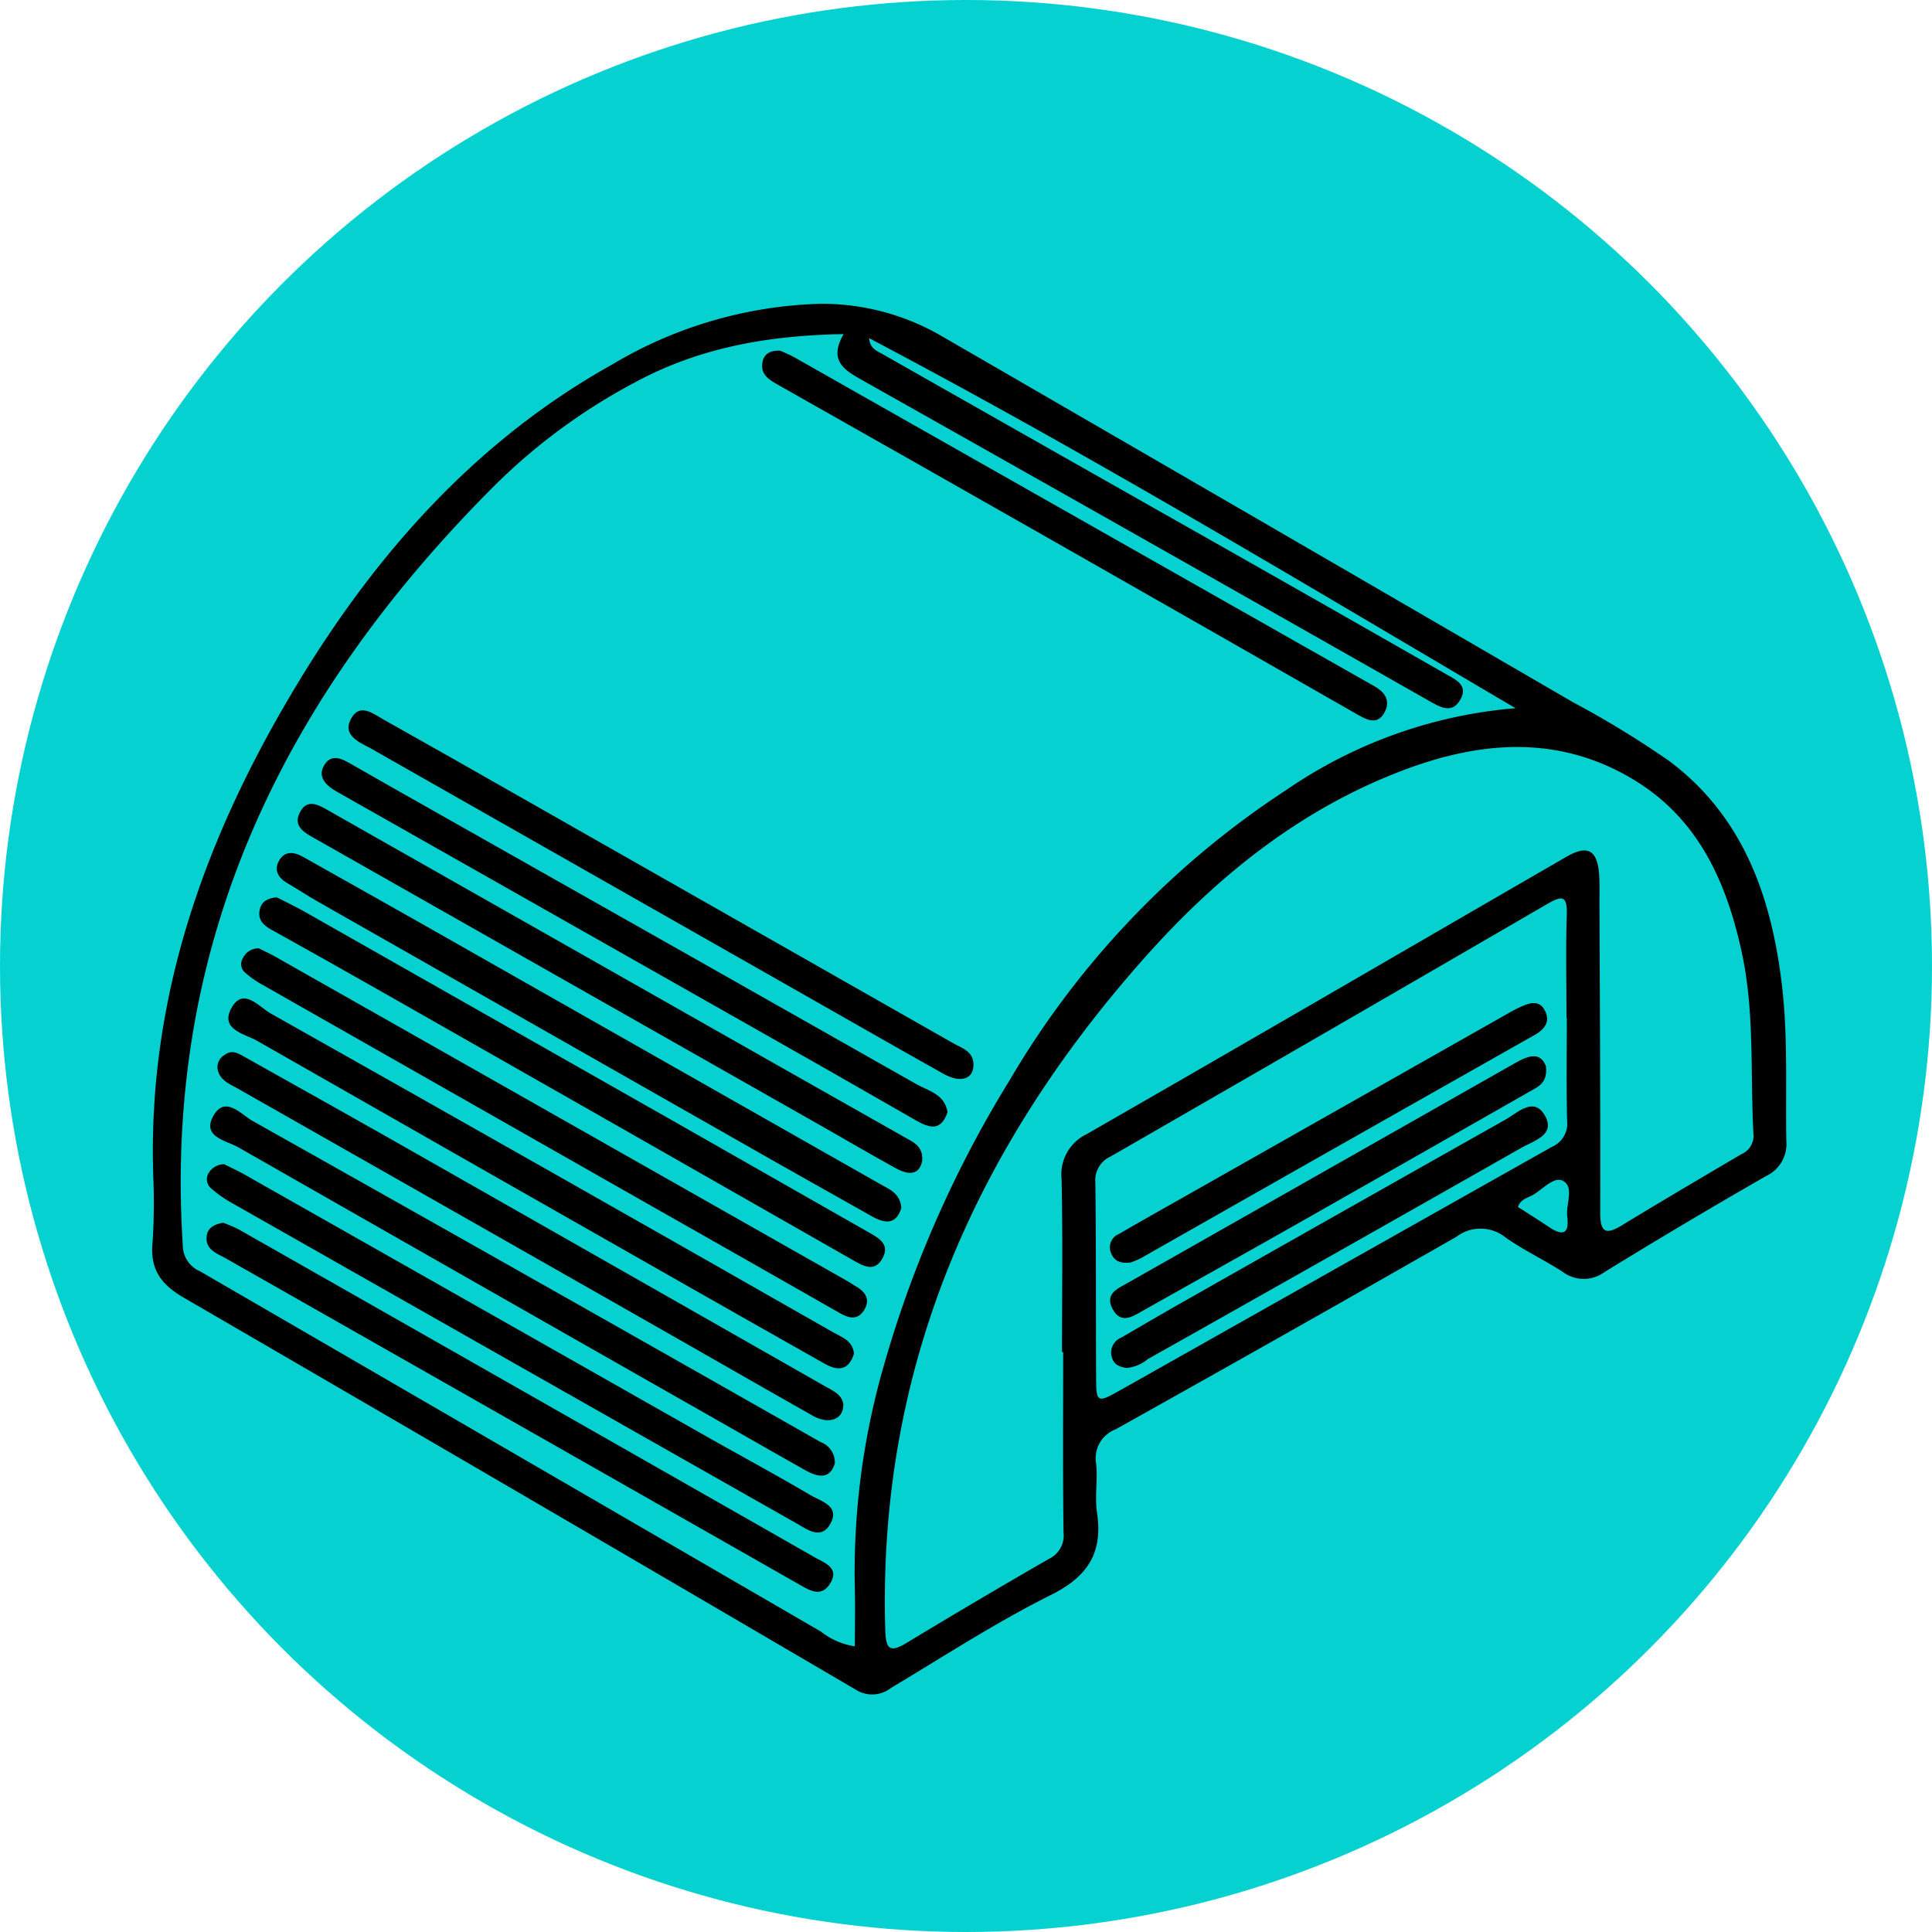<svg xmlns="http://www.w3.org/2000/svg" xmlns:xlink="http://www.w3.org/1999/xlink" width="153" height="153" viewBox="0 0 153 153">
  <defs>
    <clipPath id="clip-path">
      <rect id="Rectángulo_341025" data-name="Rectángulo 341025" width="129.408" height="110.132" fill="none"/>
    </clipPath>
  </defs>
  <g id="Grupo_982810" data-name="Grupo 982810" transform="translate(-1078 -2624)">
    <circle id="Elipse_5685" data-name="Elipse 5685" cx="76.5" cy="76.5" r="76.5" transform="translate(1078 2624)" fill="#06d1d1"/>
    <g id="Grupo_975997" data-name="Grupo 975997" transform="translate(1090.053 2648.059)">
      <g id="Grupo_975996" data-name="Grupo 975996" clip-path="url(#clip-path)">
        <path id="Trazado_706327" data-name="Trazado 706327" d="M.08,68.918C-.364,54.565,4.408,41.706,11.737,29.7c6.242-10.222,14.1-18.988,24.718-24.91A33.9,33.9,0,0,1,52.882,0a18.832,18.832,0,0,1,9.712,2.6q24.964,14.442,49.9,28.939a76.66,76.66,0,0,1,7.645,4.669c5.9,4.425,8.115,10.819,8.934,17.836.473,4.064.267,8.154.337,12.233a2.8,2.8,0,0,1-1.582,2.788q-6.454,3.7-12.792,7.6a2.786,2.786,0,0,1-3.358-.019c-1.483-.956-3.1-1.708-4.535-2.732a3.159,3.159,0,0,0-3.869-.024Q89.819,81.581,76.293,89.135a2.446,2.446,0,0,0-1.541,2.71c.142,1.277-.122,2.606.069,3.87.479,3.176-.7,5.064-3.641,6.531-4.366,2.18-8.481,4.862-12.679,7.372a2.421,2.421,0,0,1-2.809.118Q29.146,94.176,2.536,78.729c-1.9-1.1-2.739-2.318-2.5-4.509a48.3,48.3,0,0,0,.039-5.3m56.7-66.191c.075.834.626,1.006,1.083,1.266q13.8,7.836,27.606,15.654,8.5,4.821,16.98,9.669c.725.416,1.786.854,1.173,1.983s-1.448.745-2.4.2Q78.823,18.775,56.376,6.13c-1.449-.817-2.882-1.539-1.623-3.73-5.9.1-11.3,1.043-16.333,3.722a47.029,47.029,0,0,0-11.177,8.143C10.552,30.9.852,50.433,2.426,74.607a2.23,2.23,0,0,0,1.357,2.007q24.594,14.264,49.18,28.539a5.71,5.71,0,0,0,2.682,1.165c0-1.6.037-3.152-.006-4.7A59.1,59.1,0,0,1,57.6,85.307,90.064,90.064,0,0,1,67.908,61.478,69.337,69.337,0,0,1,89.792,38.515a37.428,37.428,0,0,1,18.174-6.49c-17-10.009-33.812-20.145-51.183-29.3m15.36,80.286H72.05c0-4.56.066-9.12-.033-13.677a3.54,3.54,0,0,1,2.008-3.59c12.674-7.273,25.3-14.625,37.95-21.941,1.714-.991,2.479-.558,2.614,1.442.05.746.022,1.5.024,2.245.029,8.166.081,16.332.061,24.5,0,1.6.471,1.743,1.729.978,3.136-1.908,6.3-3.773,9.462-5.632a1.571,1.571,0,0,0,.939-1.607c-.257-4.811.11-9.66-.934-14.424-1.215-5.546-3.429-10.506-8.5-13.588-5.887-3.581-12.067-3.123-18.223-.806C90.938,40,84.294,45.356,78.541,51.841c-13.456,15.166-21.1,32.6-20.487,53.2.046,1.555.4,1.788,1.71.992Q65.343,102.657,71,99.4A2.048,2.048,0,0,0,72.17,97.3c-.061-4.763-.027-9.527-.027-14.29M112.03,56.539H112c0-2.718-.064-5.438.025-8.153.051-1.561-.4-1.521-1.561-.848Q93.21,57.567,75.916,67.517a2.069,2.069,0,0,0-1.225,2.074c.066,5.094.034,10.189.059,15.284.01,2.206.04,2.216,2.054,1.08q17.019-9.6,34.047-19.195a2,2,0,0,0,1.2-2.068c-.069-2.716-.024-5.435-.024-8.153m-3.877,14.978c.811.523,1.65,1.045,2.47,1.6,1.08.726,1.621.549,1.44-.84-.125-.967.578-2.3-.327-2.813-.721-.407-1.623.684-2.431,1.131-.39.216-.906.294-1.152.926"/>
        <path id="Trazado_706328" data-name="Trazado 706328" d="M49.719,3.707c.283.131.726.3,1.132.528Q73.821,17.26,96.788,30.285c.842.477,1.267,1.135.84,2-.557,1.126-1.4.69-2.224.218Q83.478,25.679,71.535,18.88,60.564,12.637,49.576,6.424c-.739-.418-1.459-.839-1.236-1.853.133-.6.583-.885,1.379-.864"/>
        <path id="Trazado_706329" data-name="Trazado 706329" d="M65.038,60.209c.036,1.177-.991,1.546-2.382.766-3.965-2.222-7.908-4.482-11.859-6.728q-16.716-9.5-33.43-19.005c-.059-.033-.118-.067-.179-.1-1.007-.5-2.181-1.106-1.373-2.4.676-1.087,1.667-.3,2.488.171,1.887,1.073,3.786,2.126,5.673,3.2Q43.71,47.33,63.439,58.559c.686.391,1.564.618,1.6,1.65"/>
        <path id="Trazado_706330" data-name="Trazado 706330" d="M59.324,71.607c-.4,1.31-1.264,1.262-2.323.663-2.54-1.438-5.09-2.858-7.627-4.3Q31.233,57.658,13.1,47.333c-.825-.47-1.618-1-2.437-1.478-.683-.4-1.015-1-.647-1.7.433-.828,1.164-.791,1.919-.364,3.012,1.7,6.034,3.385,9.042,5.093q18.319,10.4,36.637,20.807c.776.44,1.626.746,1.713,1.918"/>
        <path id="Trazado_706331" data-name="Trazado 706331" d="M54.729,87.176c.021,1.18-1.147,1.6-2.419.879-4.257-2.41-8.5-4.846-12.748-7.265Q23.183,71.469,6.8,62.162c-.651-.37-1.372-.628-1.6-1.445a1.1,1.1,0,0,1,.521-1.222c.619-.488,1.157-.1,1.686.194,4.2,2.36,8.407,4.71,12.6,7.091q16.634,9.458,33.258,18.932c.654.372,1.362.653,1.473,1.464"/>
        <path id="Trazado_706332" data-name="Trazado 706332" d="M55.579,83.141c-.408,1.3-1.223,1.425-2.334.793C49.765,81.957,46.276,80,42.8,78.017Q25.547,68.21,8.316,58.371c-.984-.564-2.988-.884-2.035-2.611.927-1.681,2.186-.077,3.077.425Q31.682,68.762,53.94,81.458c.687.391,1.539.648,1.639,1.683"/>
        <path id="Trazado_706333" data-name="Trazado 706333" d="M54.061,91.825c-.393,1.277-1.319,1.12-2.328.553-2.6-1.463-5.194-2.95-7.79-4.427Q25.36,77.383,6.794,66.786c-.914-.523-2.868-.8-1.962-2.453.925-1.689,2.214-.132,3.1.367Q30.46,77.361,52.922,90.137a1.731,1.731,0,0,1,1.139,1.688"/>
        <path id="Trazado_706334" data-name="Trazado 706334" d="M9.861,47c.662.341,1.454.714,2.214,1.144q14.747,8.364,29.487,16.742,7.585,4.311,15.163,8.637c.788.448,1.7.93,1.137,2.011-.619,1.2-1.508.695-2.4.183Q36.8,65.065,18.122,54.448q-4.339-2.468-8.7-4.892c-.667-.369-1.084-.821-.9-1.606.14-.6.591-.88,1.343-.947"/>
        <path id="Trazado_706335" data-name="Trazado 706335" d="M5.614,72.771a10.684,10.684,0,0,1,1.229.524Q29.668,86.27,52.477,99.275c.755.431,2.007.826,1.194,2.093-.713,1.111-1.629.508-2.486.02Q28.528,88.493,5.861,75.613c-.753-.428-1.726-.716-1.532-1.866.1-.59.62-.856,1.285-.976"/>
        <path id="Trazado_706336" data-name="Trazado 706336" d="M5.707,68.14c.442.224,1.052.5,1.633.831q18.24,10.335,36.474,20.68c2.774,1.572,5.584,3.083,8.331,4.7.835.492,2.384.861,1.53,2.311-.729,1.237-1.8.4-2.665-.09Q28.68,83.915,6.361,71.237A9.253,9.253,0,0,1,4.7,70.079.944.944,0,0,1,4.5,68.79a1.426,1.426,0,0,1,1.2-.65"/>
        <path id="Trazado_706337" data-name="Trazado 706337" d="M8.438,51.039c.367.186.859.408,1.325.672Q32.419,64.55,55.065,77.4c.236.133.458.291.692.429.743.437,1.12,1.036.629,1.847-.506.835-1.205.666-1.933.251Q47.2,75.792,39.945,71.679q-15.652-8.9-31.3-17.8a7.444,7.444,0,0,1-1.311-.934.879.879,0,0,1-.151-1.126,1.351,1.351,0,0,1,1.257-.776"/>
        <path id="Trazado_706338" data-name="Trazado 706338" d="M60.978,67.885c-.239,1.141-1.1,1.117-2.076.581-1.906-1.046-3.78-2.149-5.671-3.223Q33.119,53.827,13.005,42.414c-.844-.479-1.9-.978-1.319-2.123.618-1.217,1.6-.543,2.439-.066q17.715,10.05,35.432,20.1,5.137,2.913,10.28,5.818c.61.343,1.214.663,1.141,1.746"/>
        <path id="Trazado_706339" data-name="Trazado 706339" d="M62.984,64.016c-.518,1.539-1.429,1.268-2.52.641q-6.97-4.006-13.971-7.962Q30.74,47.763,14.98,38.839c-.235-.134-.475-.261-.7-.413-.685-.462-1.136-1.081-.662-1.882.5-.844,1.231-.614,1.942-.207q3.177,1.819,6.366,3.618Q41.233,50.865,60.523,61.8c.921.524,2.242.778,2.461,2.216"/>
        <path id="Trazado_706340" data-name="Trazado 706340" d="M110.378,60.39c.136,1.331-.631,1.617-1.267,1.979q-9.365,5.343-18.74,10.666c-3.952,2.24-7.922,4.45-11.878,6.682-.845.476-1.757,1.123-2.427-.094-.678-1.232.417-1.648,1.234-2.112q15.313-8.7,30.633-17.384c1.019-.579,2-.943,2.445.263"/>
        <path id="Trazado_706341" data-name="Trazado 706341" d="M77.189,84.276c-.57-.075-1.051-.256-1.206-.9a1.269,1.269,0,0,1,.748-1.5c1.583-.92,3.161-1.848,4.754-2.751Q94.323,71.846,107.179,64.6c.95-.532,2.237-1.854,3.112-.316s-.874,1.992-1.859,2.552q-14.776,8.4-29.585,16.735a3.07,3.07,0,0,1-1.658.7"/>
        <path id="Trazado_706342" data-name="Trazado 706342" d="M77.471,75.923c-.894.1-1.312-.176-1.54-.754a1.147,1.147,0,0,1,.645-1.517c1.641-.956,3.3-1.886,4.951-2.822q12.662-7.171,25.326-14.339c.472-.267.94-.548,1.432-.774.691-.318,1.5-.649,1.976.2s.084,1.5-.774,1.981Q93.9,66.713,78.332,75.561a5.962,5.962,0,0,1-.861.362"/>
      </g>
    </g>
  </g>
</svg>
